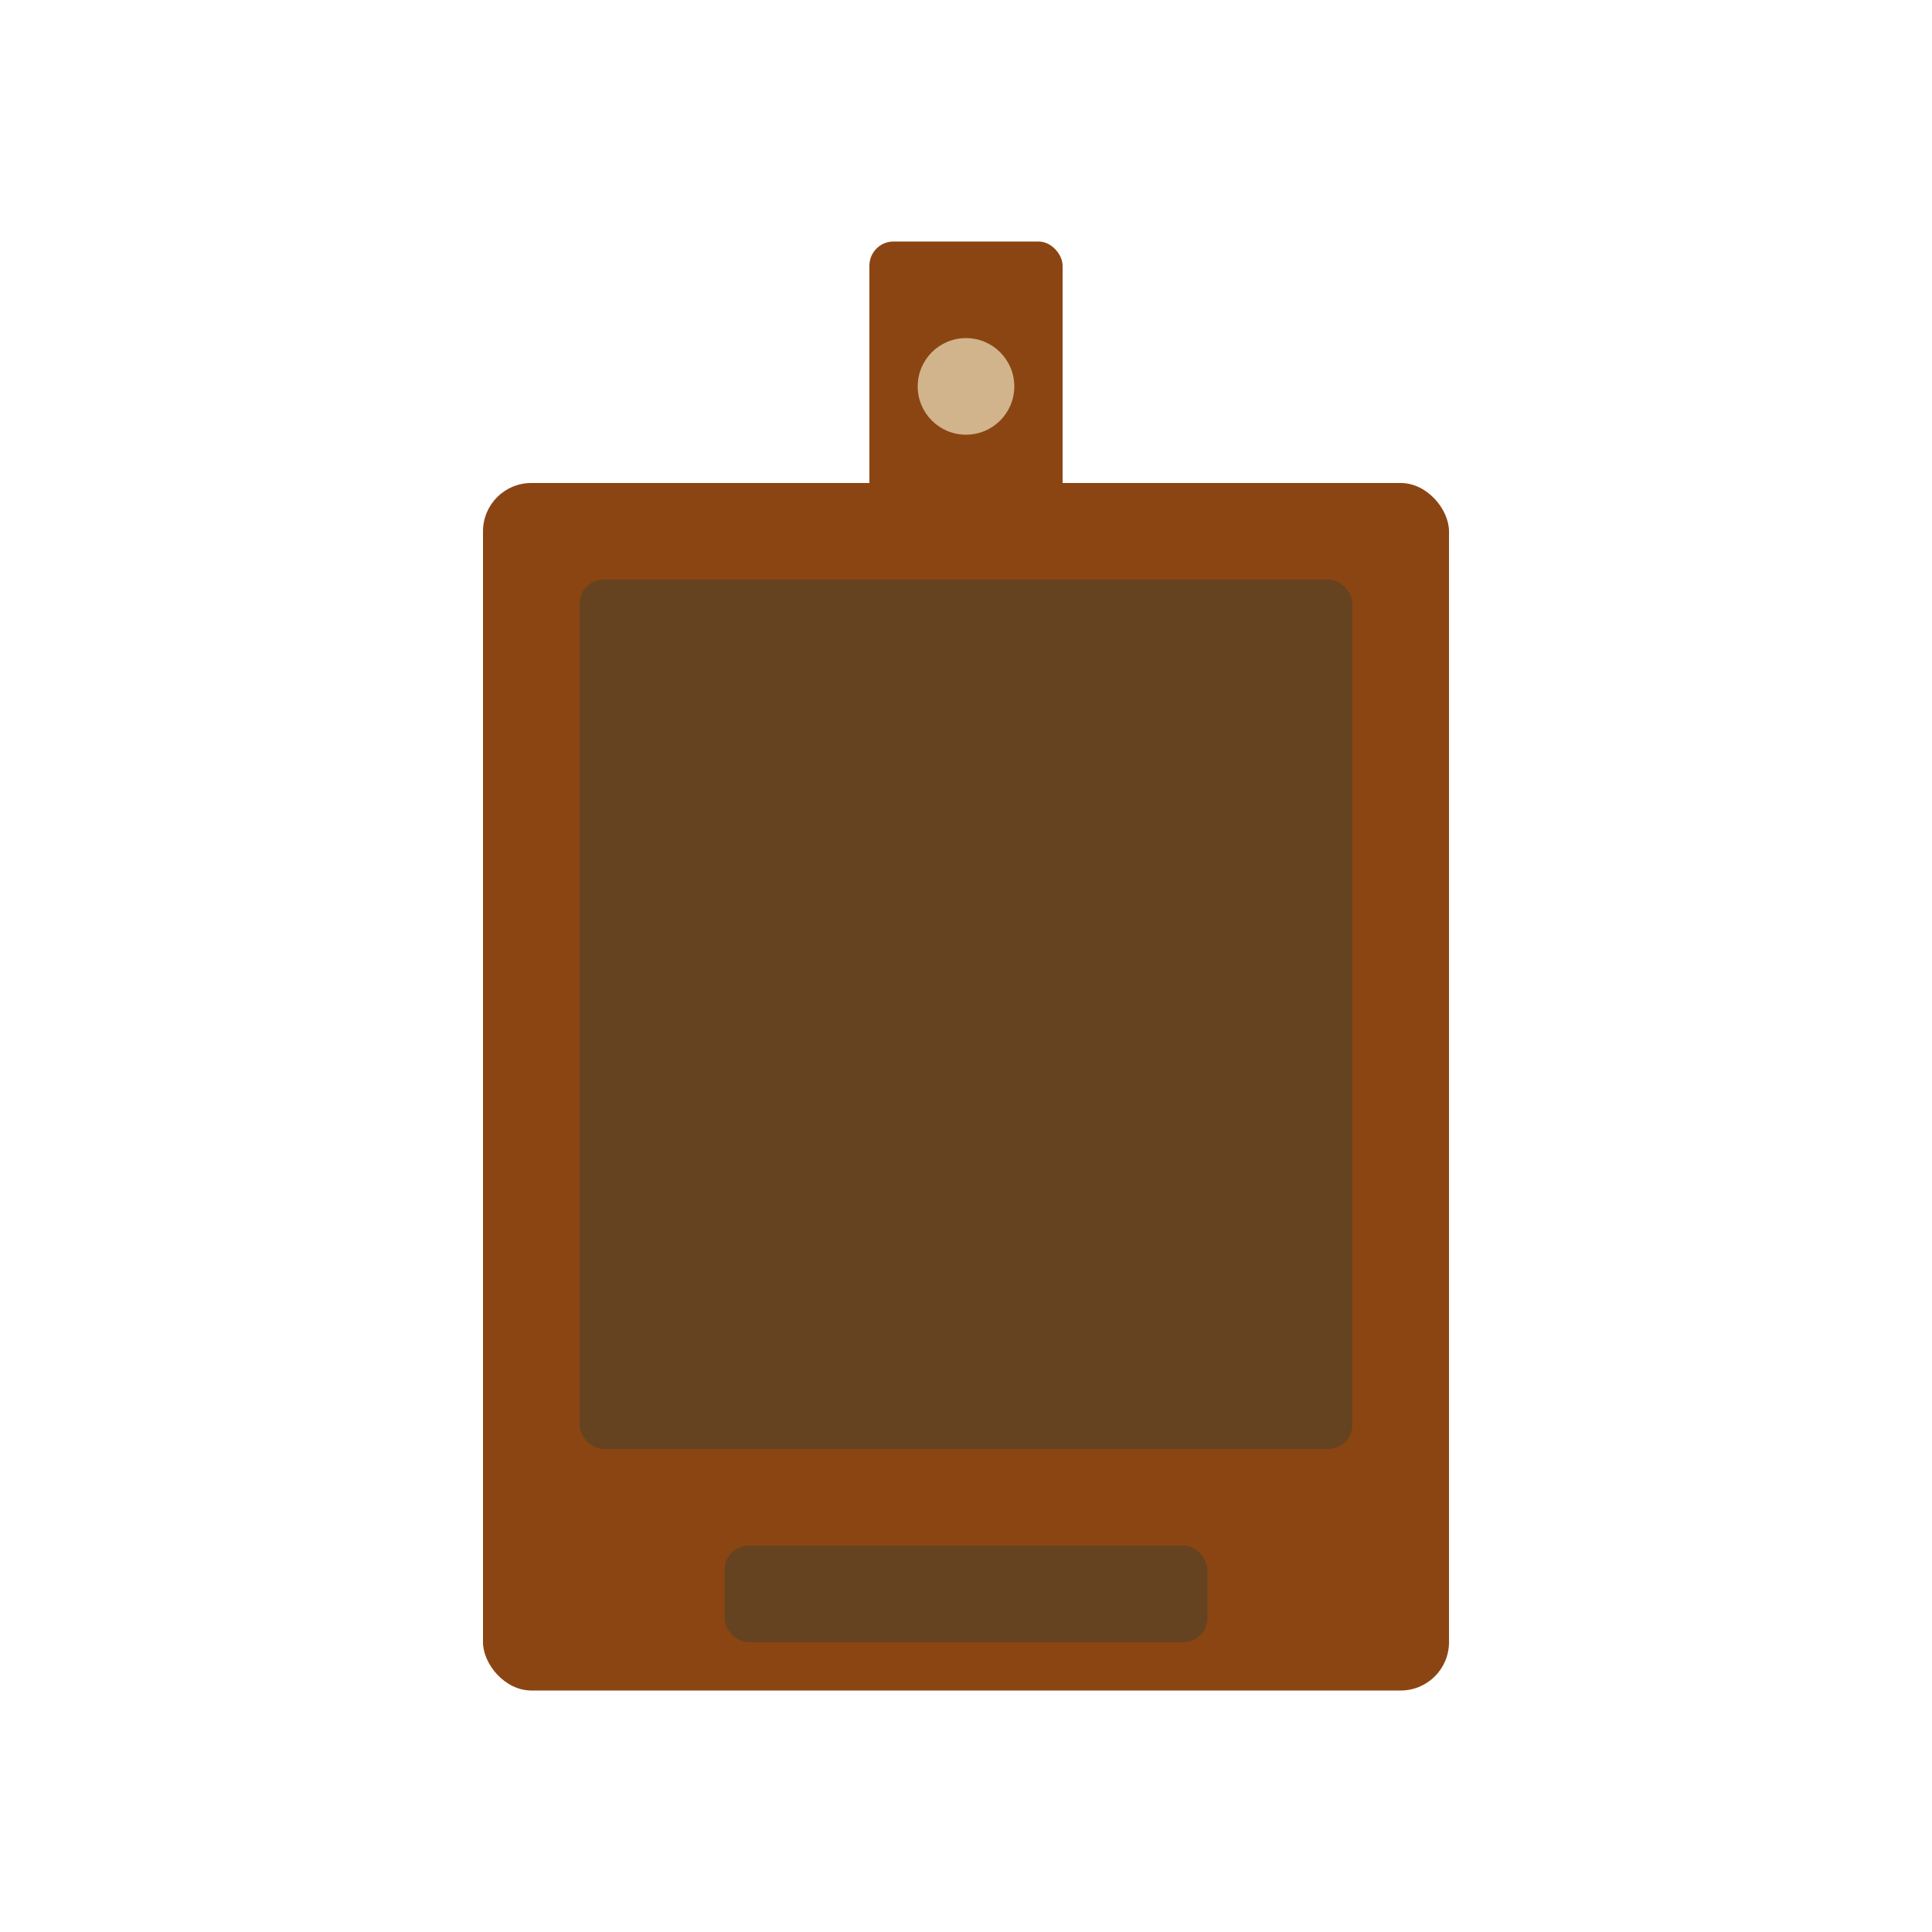 <svg xmlns="http://www.w3.org/2000/svg" width="400" height="400" viewBox="0 0 400 400">
  <style>
    .bag { fill: #8B4513; }
    .detail { fill: #654321; }
    .highlight { fill: #D2B48C; }
  </style>
  <rect x="100" y="100" width="200" height="250" rx="10" class="bag" />
  <rect x="120" y="120" width="160" height="180" rx="5" class="detail" />
  <rect x="180" y="50" width="40" height="60" rx="5" class="bag" />
  <circle cx="200" cy="80" r="10" class="highlight" />
  <rect x="150" y="320" width="100" height="20" rx="5" class="detail" />
</svg> 